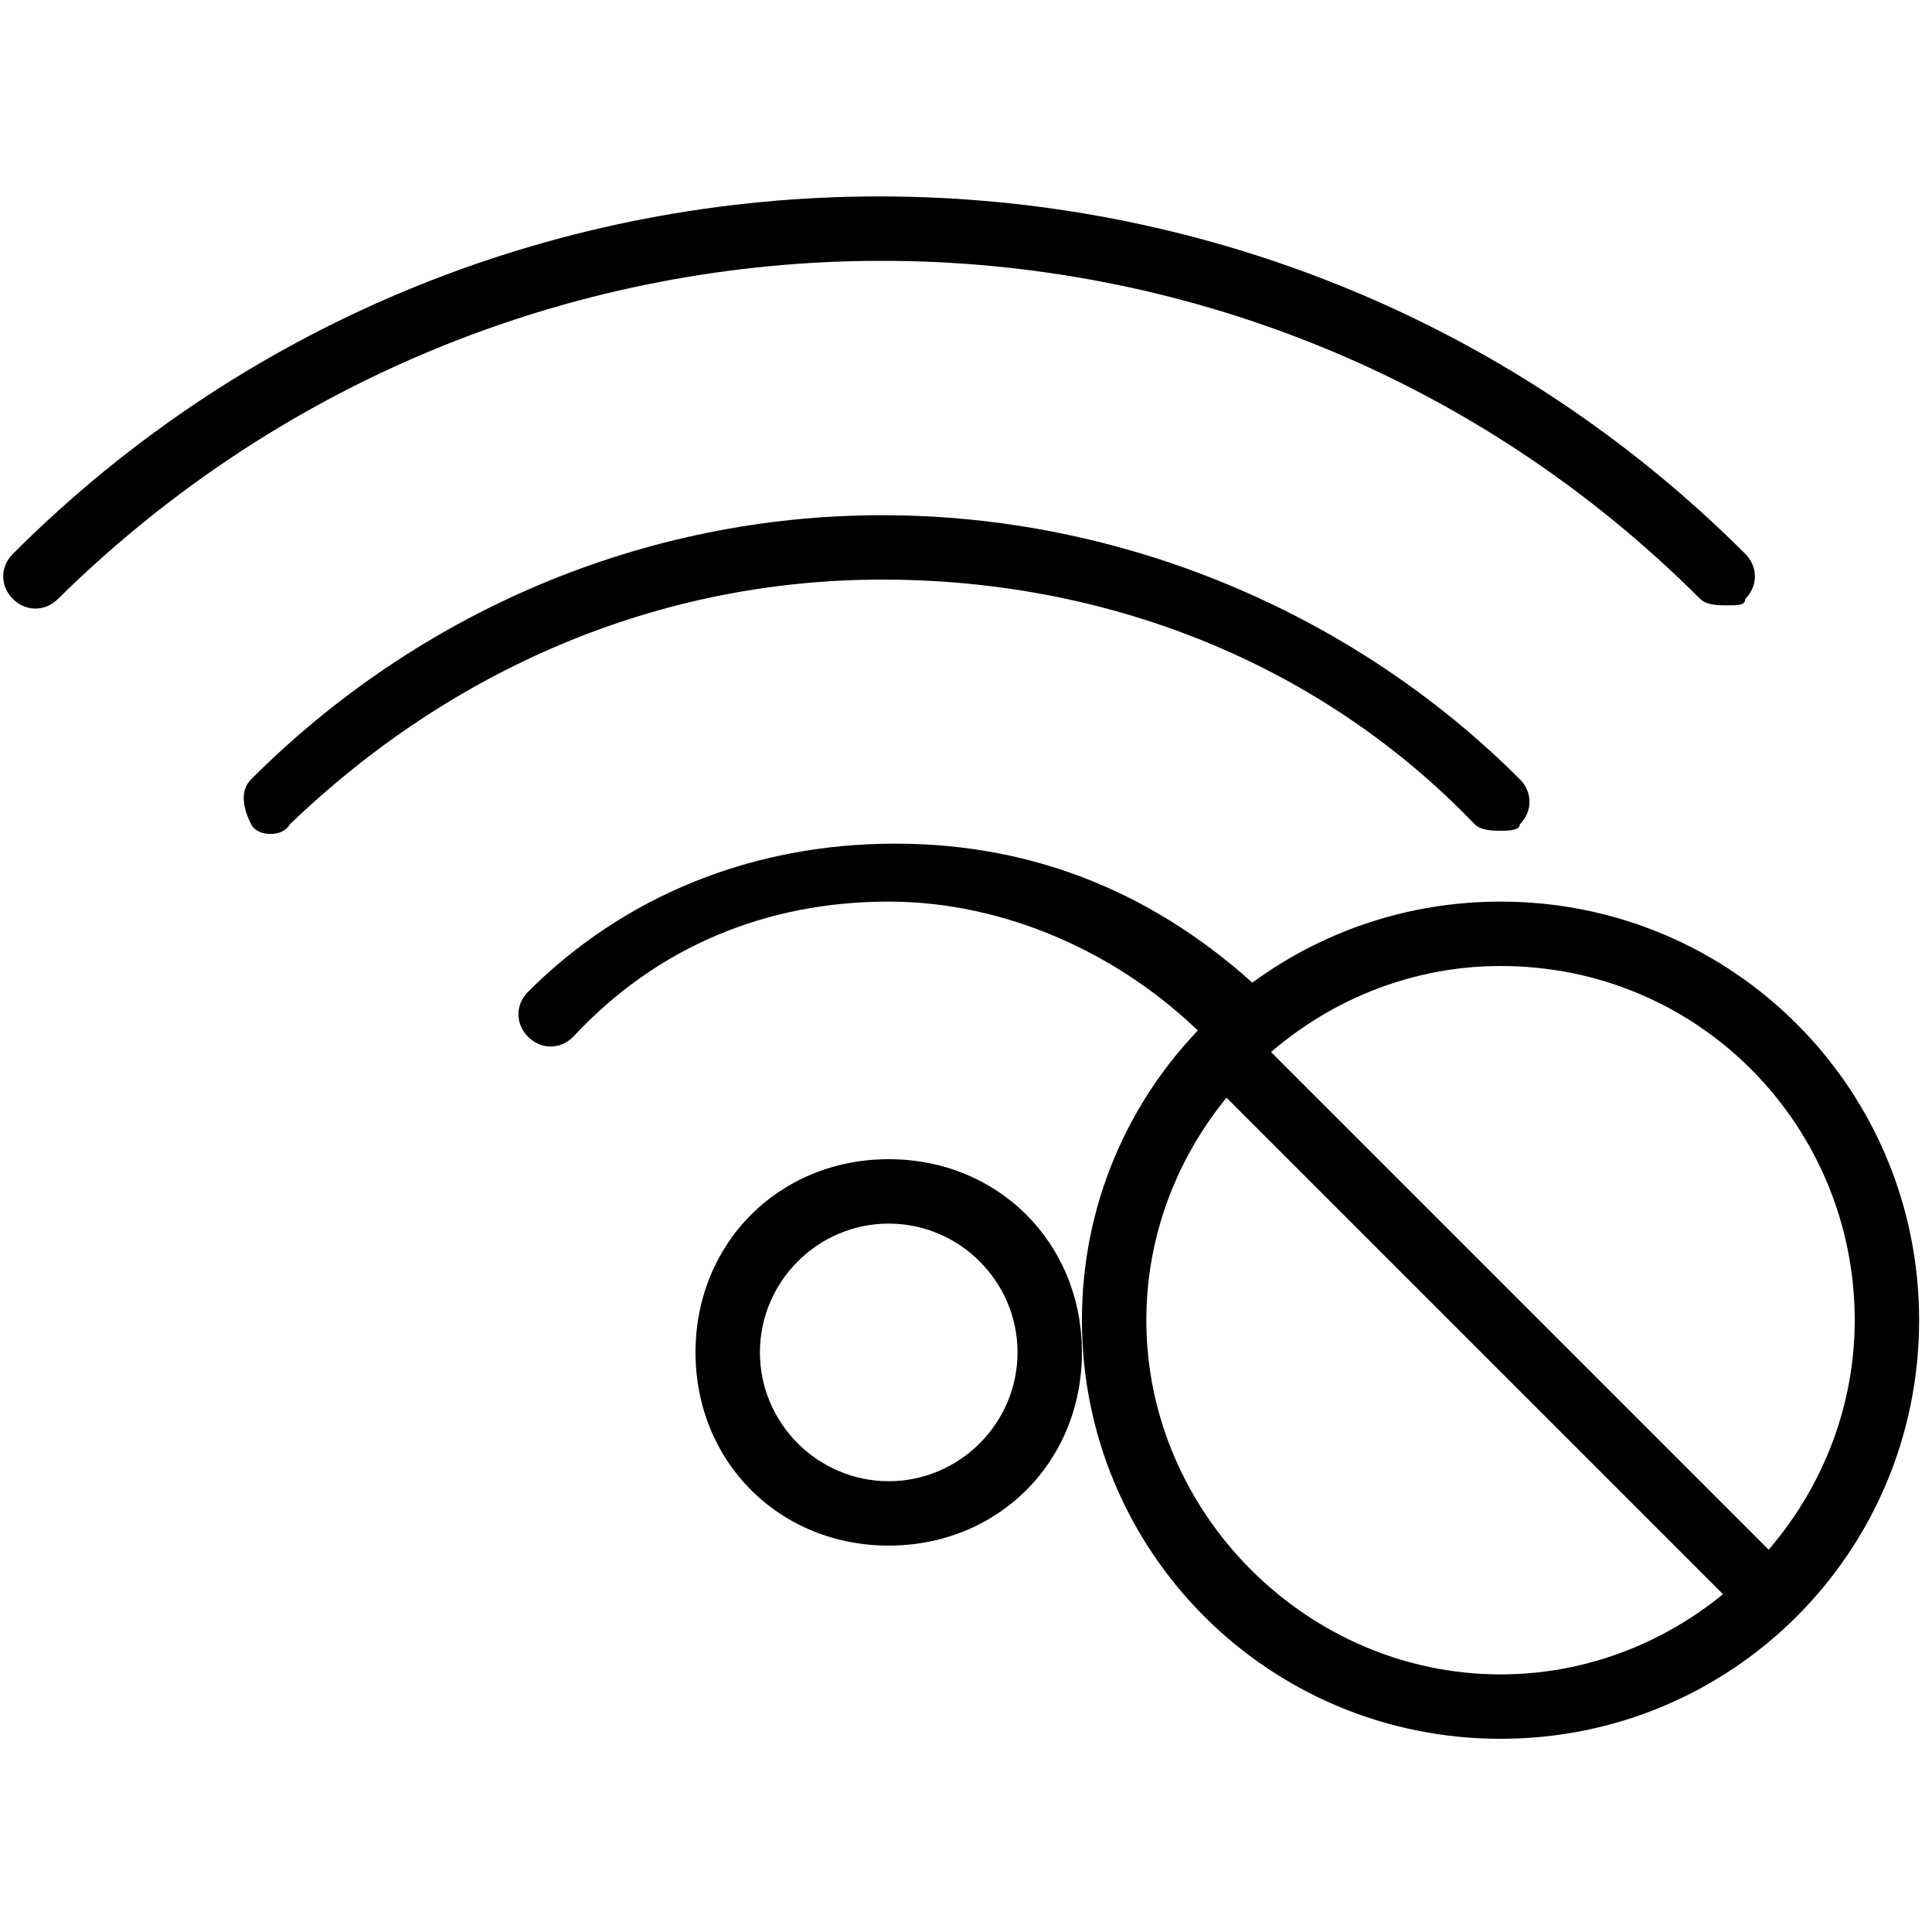 <?xml version="1.0" encoding="utf-8"?>
<!-- Generator: Adobe Illustrator 19.0.0, SVG Export Plug-In . SVG Version: 6.00 Build 0)  -->
<svg version="1.1" id="Layer_1" xmlns="http://www.w3.org/2000/svg" xmlns:xlink="http://www.w3.org/1999/xlink" x="0px" y="0px"
	 viewBox="0 0 30 30" style="enable-background:new 0 0 30 30;" xml:space="preserve">
<g>
	<g>
		<g>
			<path d="M13.8,24c-1.7,0-3-1.3-3-3s1.3-3,3-3s3,1.3,3,3S15.5,24,13.8,24z M13.8,19c-1.1,0-2,0.9-2,2s0.9,2,2,2s2-0.9,2-2
				S14.9,19,13.8,19z"/>
		</g>
		<g>
			<path d="M19.1,16.2c-0.1,0-0.3,0-0.4-0.1c-1.3-1.3-3.1-2.1-4.9-2.1c-1.9,0-3.6,0.7-4.9,2.1c-0.2,0.2-0.5,0.2-0.7,0
				c-0.2-0.2-0.2-0.5,0-0.7c1.5-1.5,3.5-2.3,5.7-2.3s4.1,0.8,5.7,2.3c0.2,0.2,0.2,0.5,0,0.7C19.3,16.1,19.2,16.2,19.1,16.2z"/>
		</g>
		<g>
			<path d="M23.3,12.9c-0.1,0-0.3,0-0.4-0.1C20.5,10.3,17.2,9,13.7,9c-3.5,0-6.7,1.4-9.2,3.8C4.4,13,4,13,3.9,12.8s-0.2-0.5,0-0.7
				C6.5,9.5,10,8,13.7,8c3.7,0,7.3,1.5,9.9,4.1c0.2,0.2,0.2,0.5,0,0.7C23.6,12.9,23.4,12.9,23.3,12.9z"/>
		</g>
		<g>
			<path d="M26.8,9.4c-0.1,0-0.3,0-0.4-0.1c-7-7-18.4-7-25.5,0c-0.2,0.2-0.5,0.2-0.7,0s-0.2-0.5,0-0.7c7.4-7.4,19.5-7.4,26.9,0
				c0.2,0.2,0.2,0.5,0,0.7C27.1,9.4,27,9.4,26.8,9.4z"/>
		</g>
	</g>
	<g>
		<path d="M27.3,25c-0.1,0-0.3,0-0.4-0.1l-8-8c-0.2-0.2-0.2-0.5,0-0.7c0.2-0.2,0.5-0.2,0.7,0l8,8c0.2,0.2,0.2,0.5,0,0.7
			C27.6,24.9,27.5,25,27.3,25z"/>
	</g>
	<g>
		<path d="M23.3,27c-3.6,0-6.5-2.9-6.5-6.5s2.9-6.5,6.5-6.5s6.5,2.9,6.5,6.5S26.9,27,23.3,27z M23.3,15c-3,0-5.5,2.5-5.5,5.5
			s2.5,5.5,5.5,5.5s5.5-2.5,5.5-5.5S26.4,15,23.3,15z"/>
	</g>
</g>
</svg>

